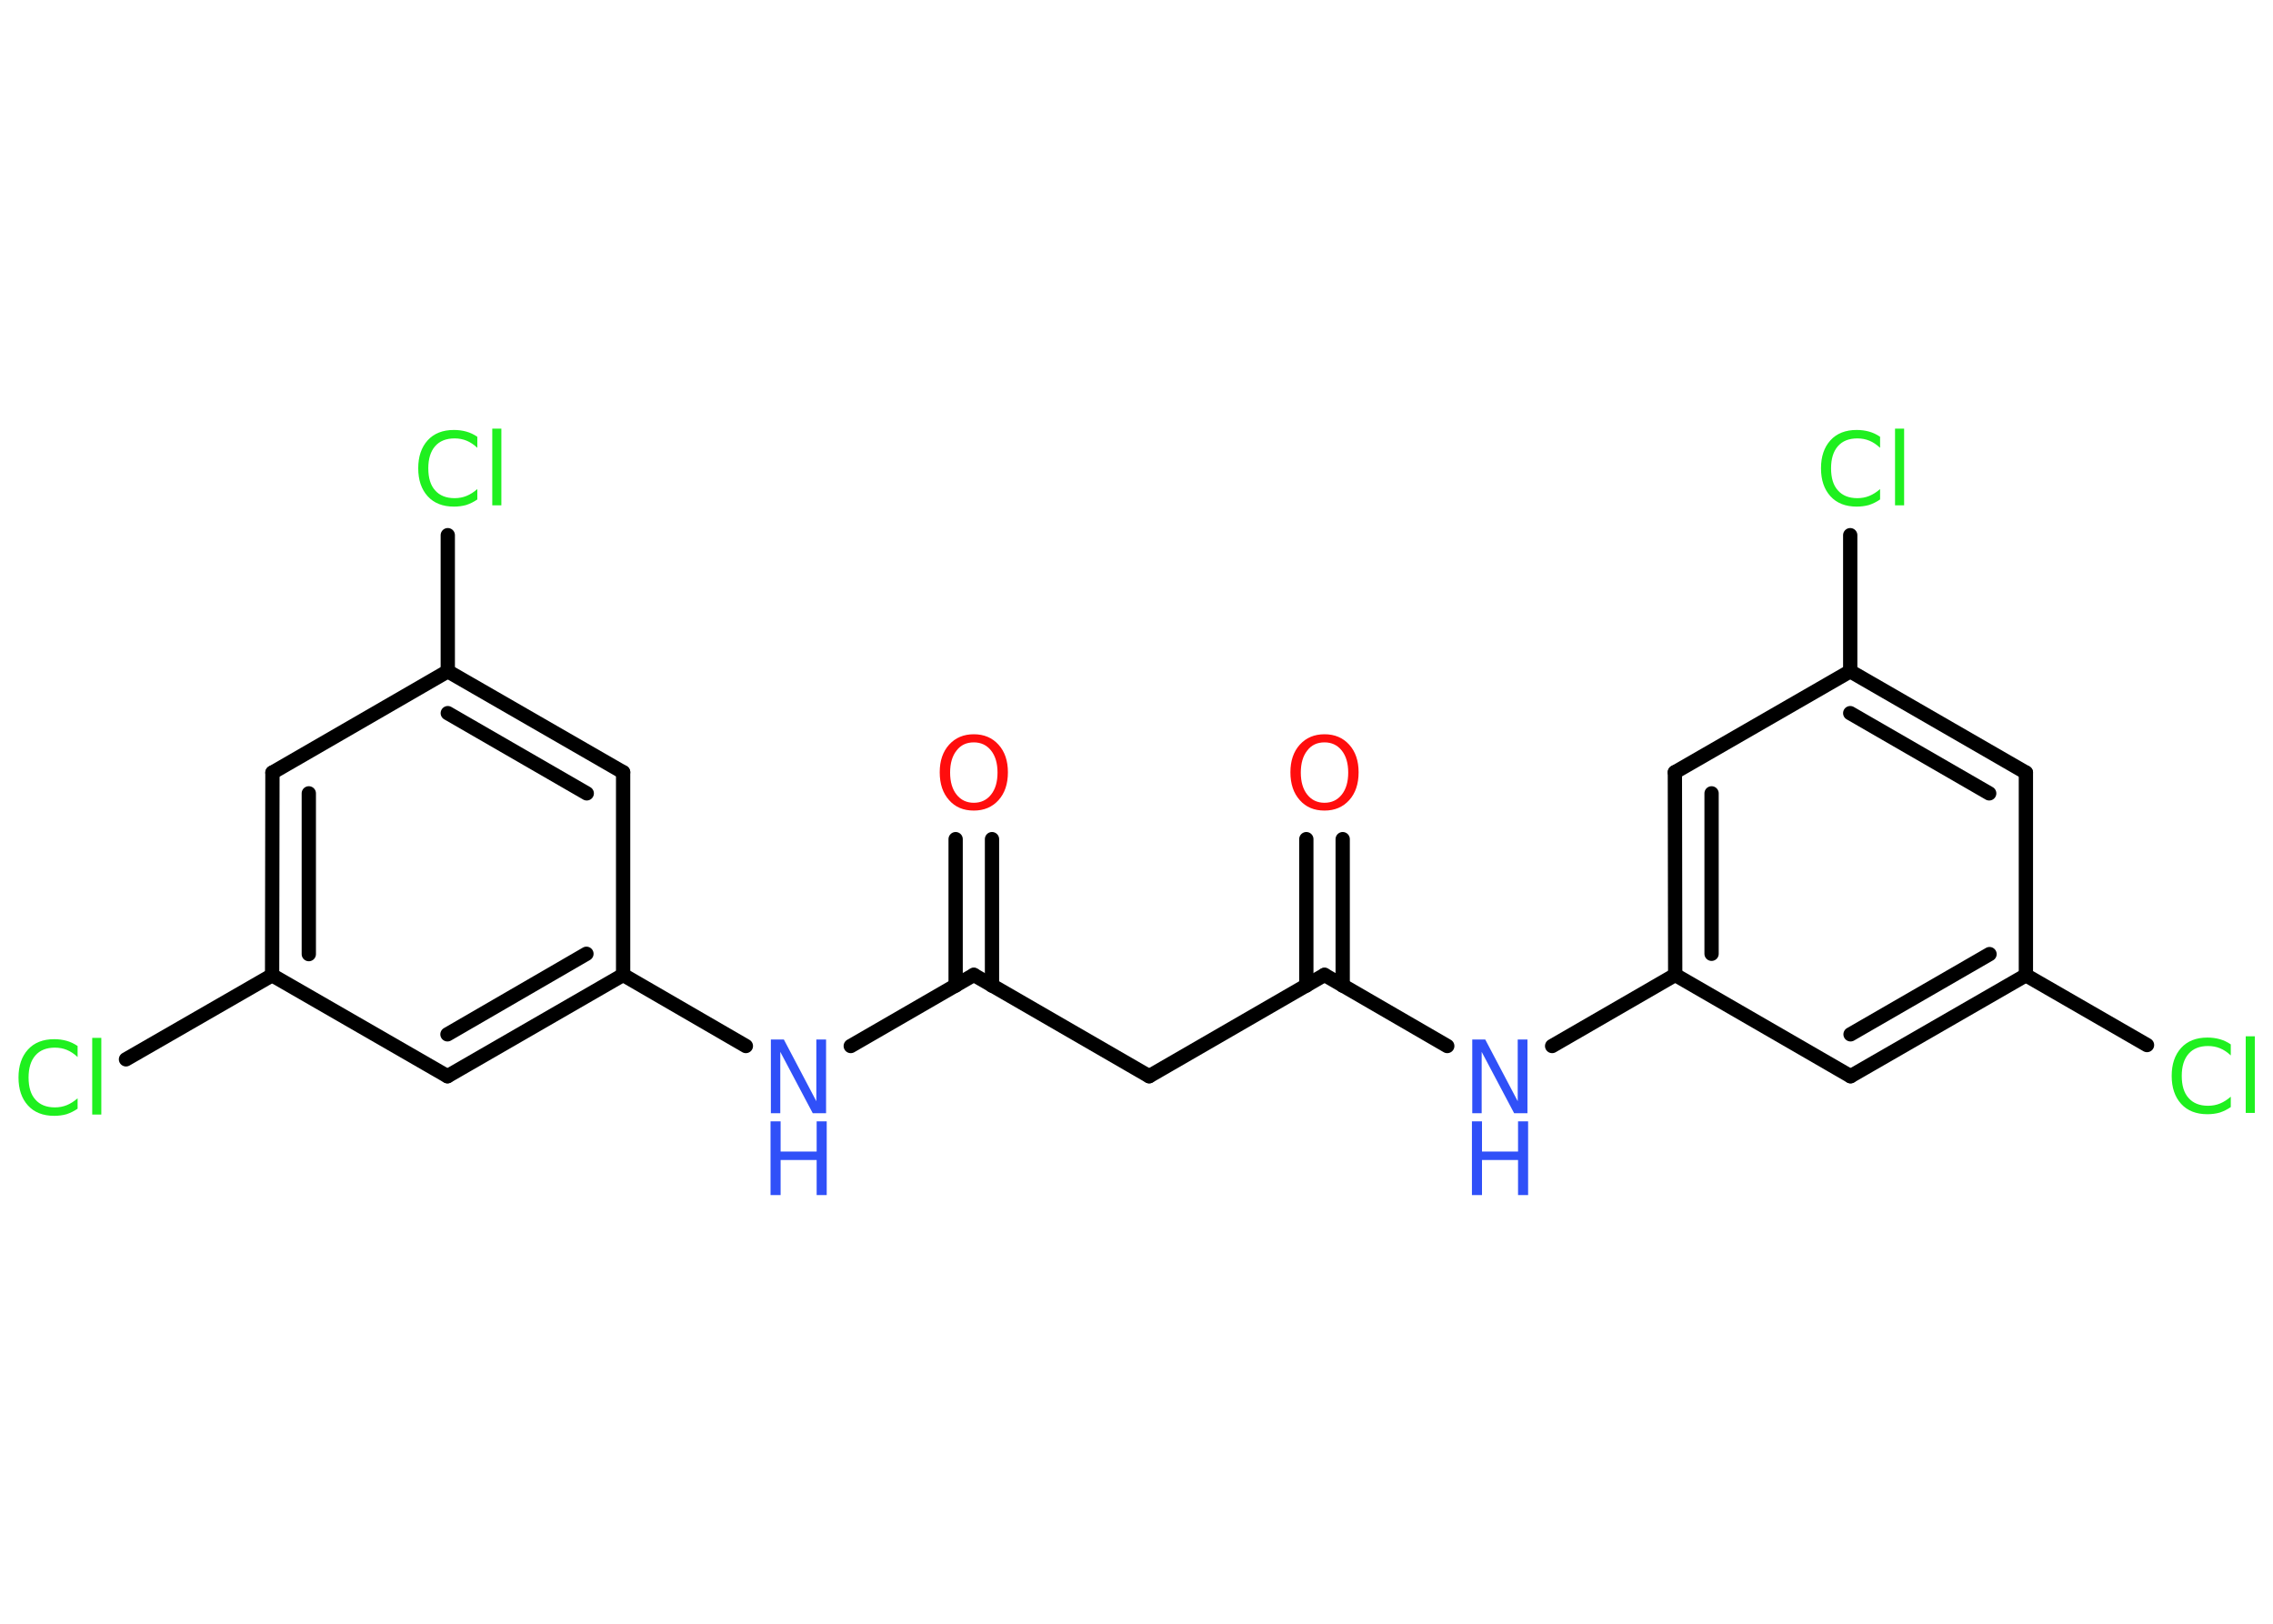 <?xml version='1.0' encoding='UTF-8'?>
<!DOCTYPE svg PUBLIC "-//W3C//DTD SVG 1.1//EN" "http://www.w3.org/Graphics/SVG/1.1/DTD/svg11.dtd">
<svg version='1.2' xmlns='http://www.w3.org/2000/svg' xmlns:xlink='http://www.w3.org/1999/xlink' width='70.0mm' height='50.0mm' viewBox='0 0 70.0 50.0'>
  <desc>Generated by the Chemistry Development Kit (http://github.com/cdk)</desc>
  <g stroke-linecap='round' stroke-linejoin='round' stroke='#000000' stroke-width='.44' fill='#1FF01F'>
    <rect x='.0' y='.0' width='70.0' height='50.0' fill='#FFFFFF' stroke='none'/>
    <g id='mol1' class='mol'>
      <g id='mol1bnd1' class='bond'>
        <line x1='41.35' y1='25.84' x2='41.35' y2='30.35'/>
        <line x1='40.23' y1='25.84' x2='40.23' y2='30.35'/>
      </g>
      <line id='mol1bnd2' class='bond' x1='40.79' y1='30.02' x2='35.39' y2='33.14'/>
      <line id='mol1bnd3' class='bond' x1='35.39' y1='33.14' x2='29.99' y2='30.02'/>
      <g id='mol1bnd4' class='bond'>
        <line x1='29.43' y1='30.35' x2='29.43' y2='25.84'/>
        <line x1='30.55' y1='30.35' x2='30.55' y2='25.84'/>
      </g>
      <line id='mol1bnd5' class='bond' x1='29.99' y1='30.02' x2='26.2' y2='32.21'/>
      <line id='mol1bnd6' class='bond' x1='22.97' y1='32.21' x2='19.19' y2='30.02'/>
      <g id='mol1bnd7' class='bond'>
        <line x1='13.78' y1='33.14' x2='19.19' y2='30.02'/>
        <line x1='13.78' y1='31.85' x2='18.06' y2='29.37'/>
      </g>
      <line id='mol1bnd8' class='bond' x1='13.78' y1='33.14' x2='8.38' y2='30.03'/>
      <line id='mol1bnd9' class='bond' x1='8.38' y1='30.03' x2='3.88' y2='32.62'/>
      <g id='mol1bnd10' class='bond'>
        <line x1='8.39' y1='23.79' x2='8.38' y2='30.03'/>
        <line x1='9.51' y1='24.43' x2='9.51' y2='29.38'/>
      </g>
      <line id='mol1bnd11' class='bond' x1='8.39' y1='23.79' x2='13.79' y2='20.67'/>
      <line id='mol1bnd12' class='bond' x1='13.79' y1='20.67' x2='13.79' y2='16.48'/>
      <g id='mol1bnd13' class='bond'>
        <line x1='19.19' y1='23.78' x2='13.79' y2='20.67'/>
        <line x1='18.07' y1='24.43' x2='13.79' y2='21.96'/>
      </g>
      <line id='mol1bnd14' class='bond' x1='19.19' y1='30.02' x2='19.19' y2='23.78'/>
      <line id='mol1bnd15' class='bond' x1='40.79' y1='30.02' x2='44.57' y2='32.21'/>
      <line id='mol1bnd16' class='bond' x1='47.8' y1='32.21' x2='51.59' y2='30.02'/>
      <g id='mol1bnd17' class='bond'>
        <line x1='51.58' y1='23.78' x2='51.59' y2='30.02'/>
        <line x1='52.71' y1='24.43' x2='52.71' y2='29.37'/>
      </g>
      <line id='mol1bnd18' class='bond' x1='51.58' y1='23.78' x2='56.98' y2='20.67'/>
      <line id='mol1bnd19' class='bond' x1='56.98' y1='20.67' x2='56.98' y2='16.48'/>
      <g id='mol1bnd20' class='bond'>
        <line x1='62.39' y1='23.79' x2='56.98' y2='20.67'/>
        <line x1='61.26' y1='24.43' x2='56.98' y2='21.96'/>
      </g>
      <line id='mol1bnd21' class='bond' x1='62.39' y1='23.79' x2='62.39' y2='30.03'/>
      <line id='mol1bnd22' class='bond' x1='62.39' y1='30.03' x2='66.12' y2='32.18'/>
      <g id='mol1bnd23' class='bond'>
        <line x1='56.99' y1='33.14' x2='62.39' y2='30.03'/>
        <line x1='56.99' y1='31.85' x2='61.27' y2='29.38'/>
      </g>
      <line id='mol1bnd24' class='bond' x1='51.59' y1='30.02' x2='56.99' y2='33.14'/>
      <path id='mol1atm1' class='atom' d='M40.79 22.86q-.34 .0 -.53 .25q-.2 .25 -.2 .68q.0 .43 .2 .68q.2 .25 .53 .25q.33 .0 .53 -.25q.2 -.25 .2 -.68q.0 -.43 -.2 -.68q-.2 -.25 -.53 -.25zM40.79 22.61q.47 .0 .76 .32q.29 .32 .29 .85q.0 .54 -.29 .86q-.29 .32 -.76 .32q-.48 .0 -.76 -.32q-.29 -.32 -.29 -.86q.0 -.53 .29 -.85q.29 -.32 .76 -.32z' stroke='none' fill='#FF0D0D'/>
      <path id='mol1atm5' class='atom' d='M29.99 22.86q-.34 .0 -.53 .25q-.2 .25 -.2 .68q.0 .43 .2 .68q.2 .25 .53 .25q.33 .0 .53 -.25q.2 -.25 .2 -.68q.0 -.43 -.2 -.68q-.2 -.25 -.53 -.25zM29.99 22.61q.47 .0 .76 .32q.29 .32 .29 .85q.0 .54 -.29 .86q-.29 .32 -.76 .32q-.48 .0 -.76 -.32q-.29 -.32 -.29 -.86q.0 -.53 .29 -.85q.29 -.32 .76 -.32z' stroke='none' fill='#FF0D0D'/>
      <g id='mol1atm6' class='atom'>
        <path d='M23.73 32.01h.41l1.0 1.9v-1.9h.3v2.27h-.41l-1.0 -1.89v1.89h-.29v-2.27z' stroke='none' fill='#3050F8'/>
        <path d='M23.73 34.53h.31v.93h1.11v-.93h.31v2.27h-.31v-1.08h-1.11v1.08h-.31v-2.27z' stroke='none' fill='#3050F8'/>
      </g>
      <path id='mol1atm10' class='atom' d='M2.39 32.23v.32q-.16 -.15 -.33 -.22q-.17 -.07 -.37 -.07q-.39 .0 -.6 .24q-.21 .24 -.21 .68q.0 .45 .21 .68q.21 .24 .6 .24q.2 .0 .37 -.07q.17 -.07 .33 -.21v.32q-.16 .11 -.34 .17q-.18 .05 -.38 .05q-.52 .0 -.81 -.32q-.29 -.32 -.29 -.86q.0 -.54 .29 -.86q.29 -.32 .81 -.32q.2 .0 .38 .05q.18 .05 .34 .16zM2.84 31.96h.28v2.36h-.28v-2.36z' stroke='none'/>
      <path id='mol1atm13' class='atom' d='M14.7 13.47v.32q-.16 -.15 -.33 -.22q-.17 -.07 -.37 -.07q-.39 .0 -.6 .24q-.21 .24 -.21 .68q.0 .45 .21 .68q.21 .24 .6 .24q.2 .0 .37 -.07q.17 -.07 .33 -.21v.32q-.16 .11 -.34 .17q-.18 .05 -.38 .05q-.52 .0 -.81 -.32q-.29 -.32 -.29 -.86q.0 -.54 .29 -.86q.29 -.32 .81 -.32q.2 .0 .38 .05q.18 .05 .34 .16zM15.16 13.2h.28v2.36h-.28v-2.36z' stroke='none'/>
      <g id='mol1atm15' class='atom'>
        <path d='M45.33 32.01h.41l1.0 1.9v-1.9h.3v2.27h-.41l-1.0 -1.89v1.89h-.29v-2.27z' stroke='none' fill='#3050F8'/>
        <path d='M45.33 34.53h.31v.93h1.11v-.93h.31v2.27h-.31v-1.08h-1.11v1.08h-.31v-2.27z' stroke='none' fill='#3050F8'/>
      </g>
      <path id='mol1atm19' class='atom' d='M57.9 13.47v.32q-.16 -.15 -.33 -.22q-.17 -.07 -.37 -.07q-.39 .0 -.6 .24q-.21 .24 -.21 .68q.0 .45 .21 .68q.21 .24 .6 .24q.2 .0 .37 -.07q.17 -.07 .33 -.21v.32q-.16 .11 -.34 .17q-.18 .05 -.38 .05q-.52 .0 -.81 -.32q-.29 -.32 -.29 -.86q.0 -.54 .29 -.86q.29 -.32 .81 -.32q.2 .0 .38 .05q.18 .05 .34 .16zM58.36 13.2h.28v2.36h-.28v-2.36z' stroke='none'/>
      <path id='mol1atm22' class='atom' d='M68.7 32.18v.32q-.16 -.15 -.33 -.22q-.17 -.07 -.37 -.07q-.39 .0 -.6 .24q-.21 .24 -.21 .68q.0 .45 .21 .68q.21 .24 .6 .24q.2 .0 .37 -.07q.17 -.07 .33 -.21v.32q-.16 .11 -.34 .17q-.18 .05 -.38 .05q-.52 .0 -.81 -.32q-.29 -.32 -.29 -.86q.0 -.54 .29 -.86q.29 -.32 .81 -.32q.2 .0 .38 .05q.18 .05 .34 .16zM69.16 31.91h.28v2.36h-.28v-2.36z' stroke='none'/>
    </g>
  </g>
</svg>
